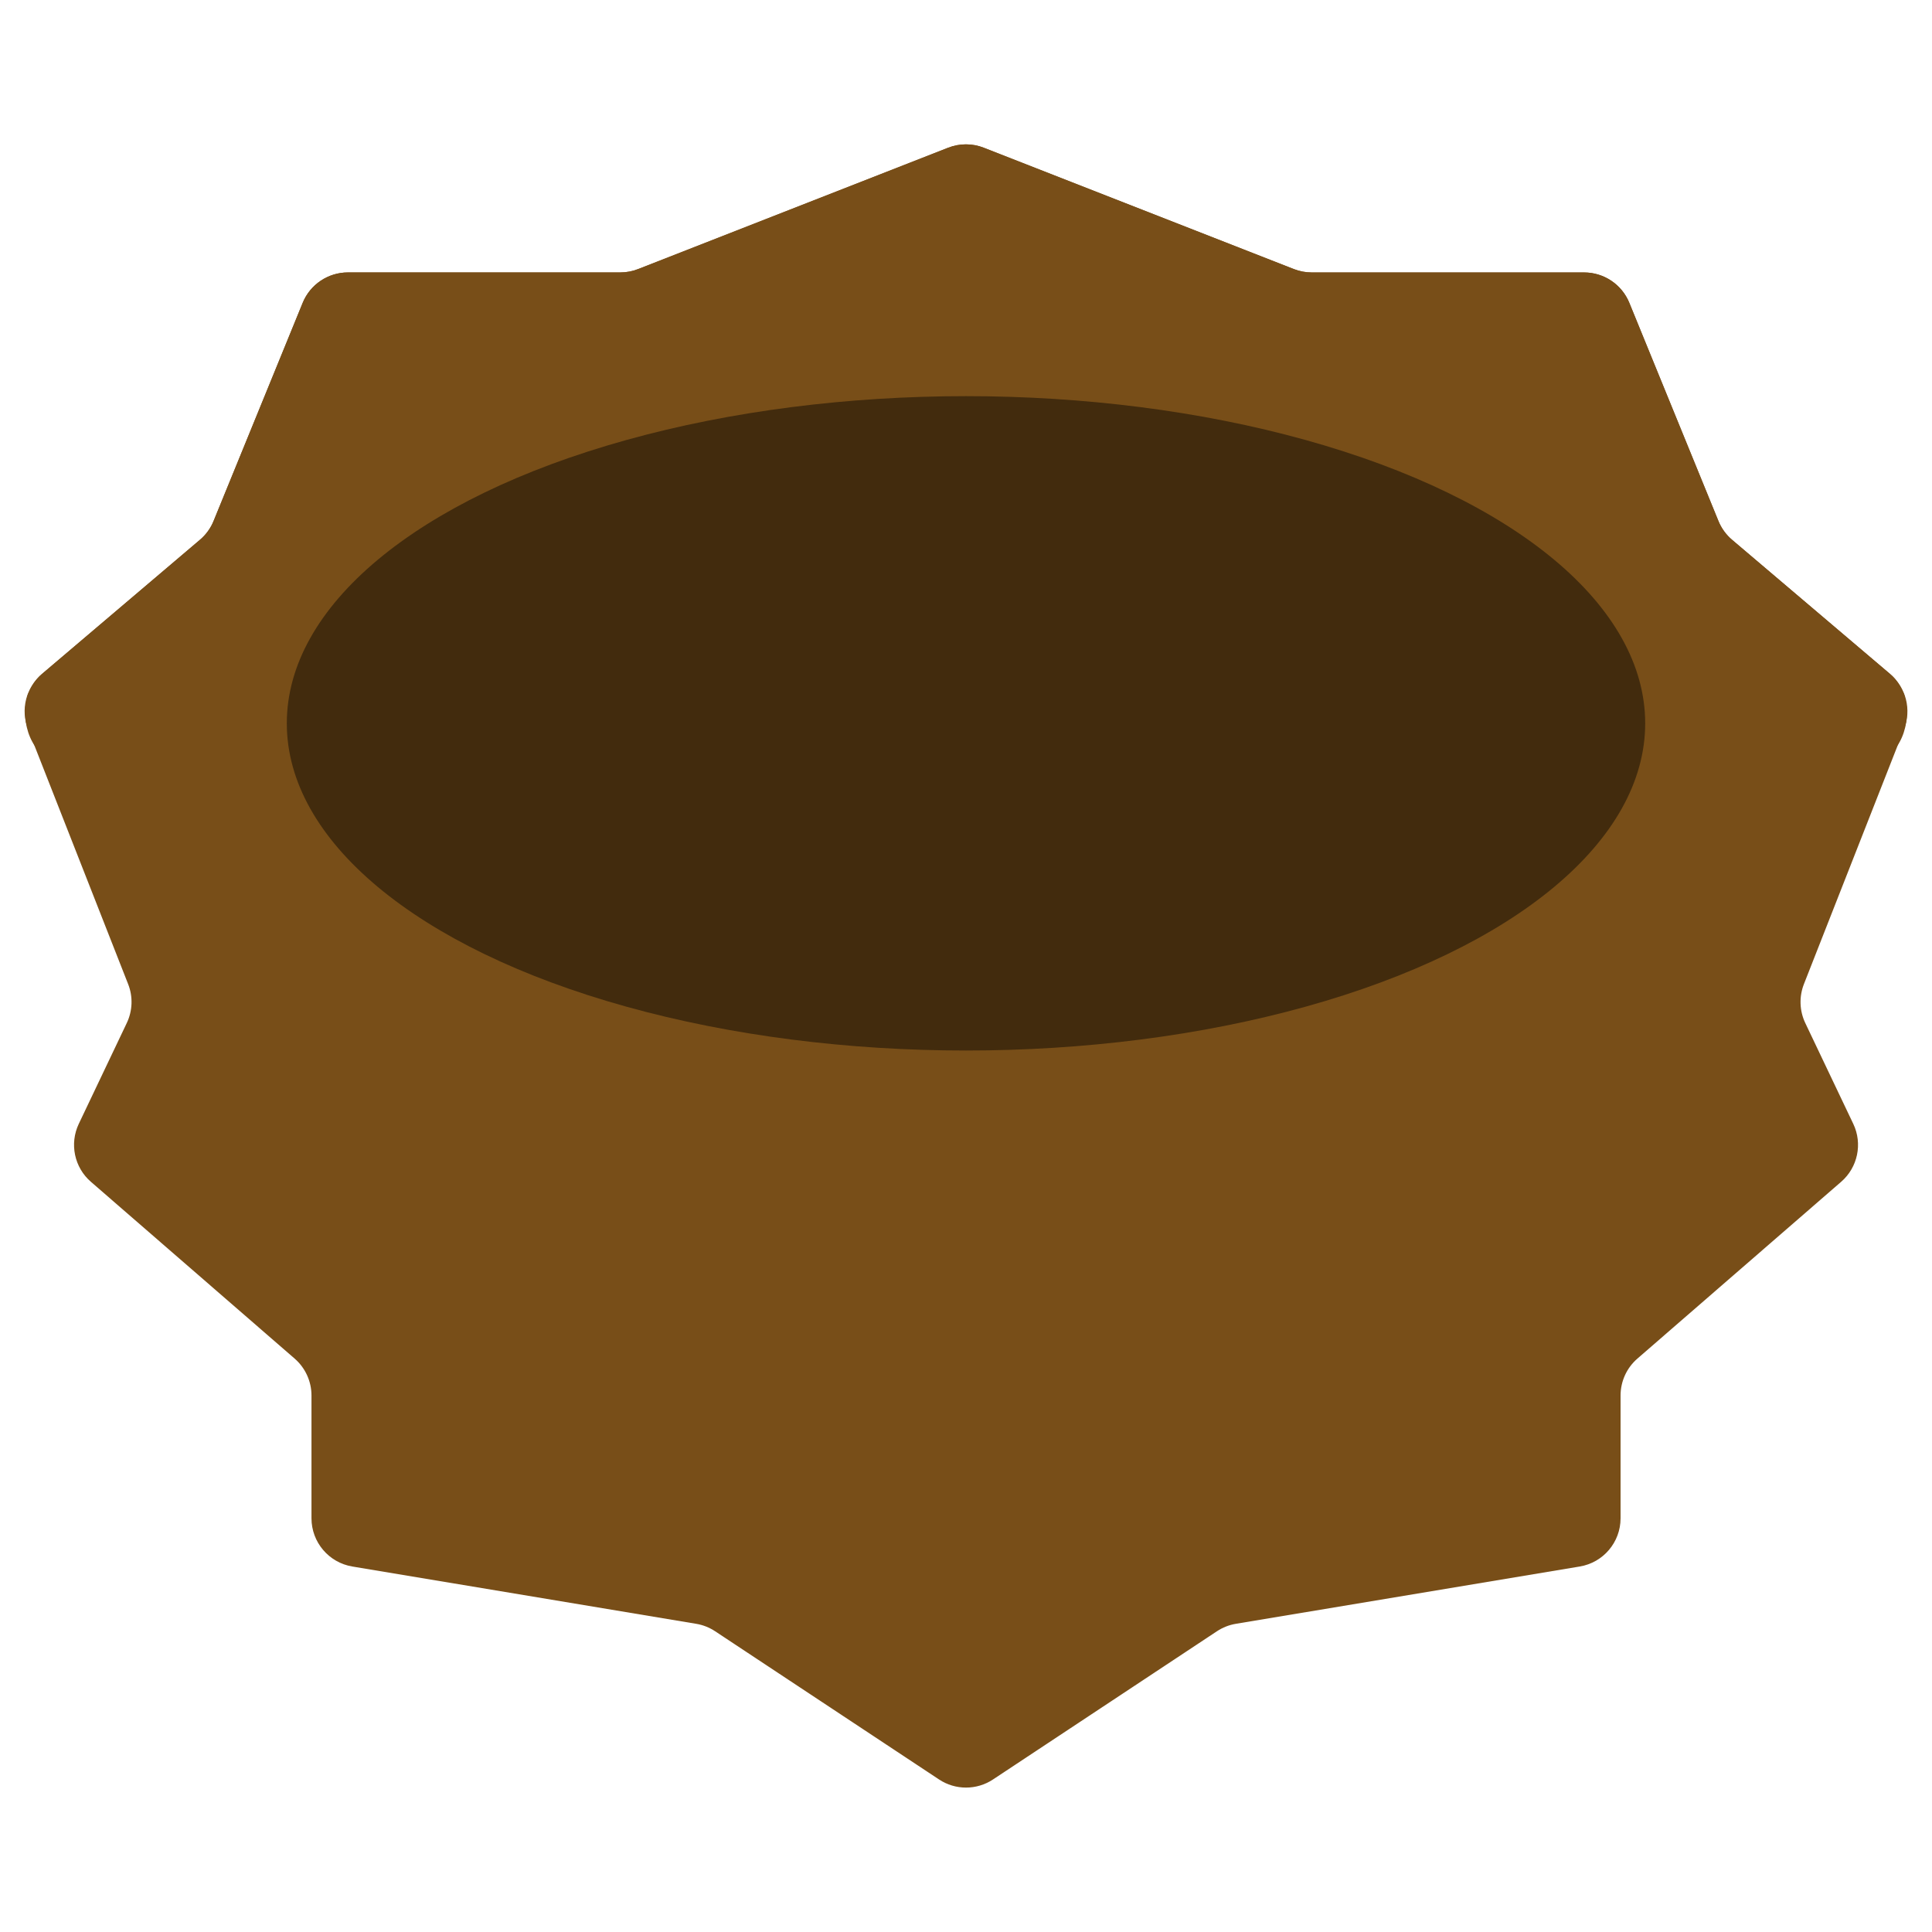<?xml version="1.0" encoding="UTF-8"?><svg id="Layer_1" xmlns="http://www.w3.org/2000/svg" viewBox="0 0 40 40"><rect width="40" height="40" style="fill:none;"/><g><path d="M20.369,3.06l6.419,2.512c.118,.046,.243,.07,.369,.07h5.64c.411,0,.782,.249,.937,.629l1.845,4.517c.061,.15,.158,.284,.282,.389l3.273,2.779c.33,.28,.445,.739,.287,1.142l-2.073,5.277c-.102,.261-.092,.552,.028,.805l.994,2.088c.196,.411,.093,.902-.251,1.2l-4.218,3.66c-.222,.192-.349,.471-.349,.765v2.542c0,.495-.358,.917-.846,.998l-7.118,1.186c-.14,.023-.274,.076-.392,.154l-4.637,3.069c-.339,.224-.779,.224-1.117,0l-4.637-3.069c-.118-.078-.252-.131-.392-.154l-7.118-1.186c-.488-.081-.846-.504-.846-.998v-2.542c0-.293-.127-.572-.349-.765l-4.218-3.66c-.344-.298-.446-.789-.251-1.2l.994-2.088c.12-.253,.131-.544,.028-.805L.58,15.097c-.158-.403-.043-.862,.287-1.142l3.273-2.779c.124-.105,.221-.238,.282-.389l1.845-4.517c.155-.381,.526-.629,.937-.629h5.64c.126,0,.251-.024,.369-.07l6.418-2.512c.237-.093,.501-.093,.738,0Z" style="fill:#784e18;"/><path d="M39.472,14.618c-.008-.071-.019-.139-.041-.206-.006-.018-.005-.037-.011-.056h-.012c-.06-.151-.145-.292-.275-.402l-3.273-2.779c-.124-.105-.221-.239-.282-.389l-1.845-4.517c-.156-.381-.526-.629-.937-.629h-5.64c-.126,0-.251-.024-.369-.07l-6.419-2.512c-.237-.093-.501-.093-.738,0l-6.418,2.512c-.117,.046-.243,.07-.369,.07H7.204c-.411,0-.782,.249-.937,.629l-1.845,4.517c-.061,.15-.158,.284-.282,.389L.867,13.955c-.129,.11-.215,.251-.275,.402h-.012c-.006,.018-.006,.037-.011,.056-.022,.067-.033,.135-.041,.205-.005,.043-.011,.084-.012,.127,.001,.033,.004,.065,.008,.099,.019,.292,.131,.573,.343,.771l3.273,3.061c.124,.116,.221,.263,.282,.428l1.845,4.975c.155,.419,.526,.693,.937,.693h5.64c.126,0,.251,.026,.369,.077l6.419,2.766c.237,.102,.501,.102,.738-0l6.418-2.766c.118-.051,.243-.077,.369-.077h5.64c.411,0,.781-.274,.937-.693l1.845-4.975c.061-.166,.158-.313,.282-.428l3.273-3.061c.212-.198,.323-.479,.343-.77,.004-.034,.008-.066,.008-.099-.001-.042-.007-.084-.012-.126Z" style="fill:#784e18;"/><ellipse cx="20" cy="14.976" rx="14.062" ry="6.774" style="fill:#422b0d;"/></g></svg>